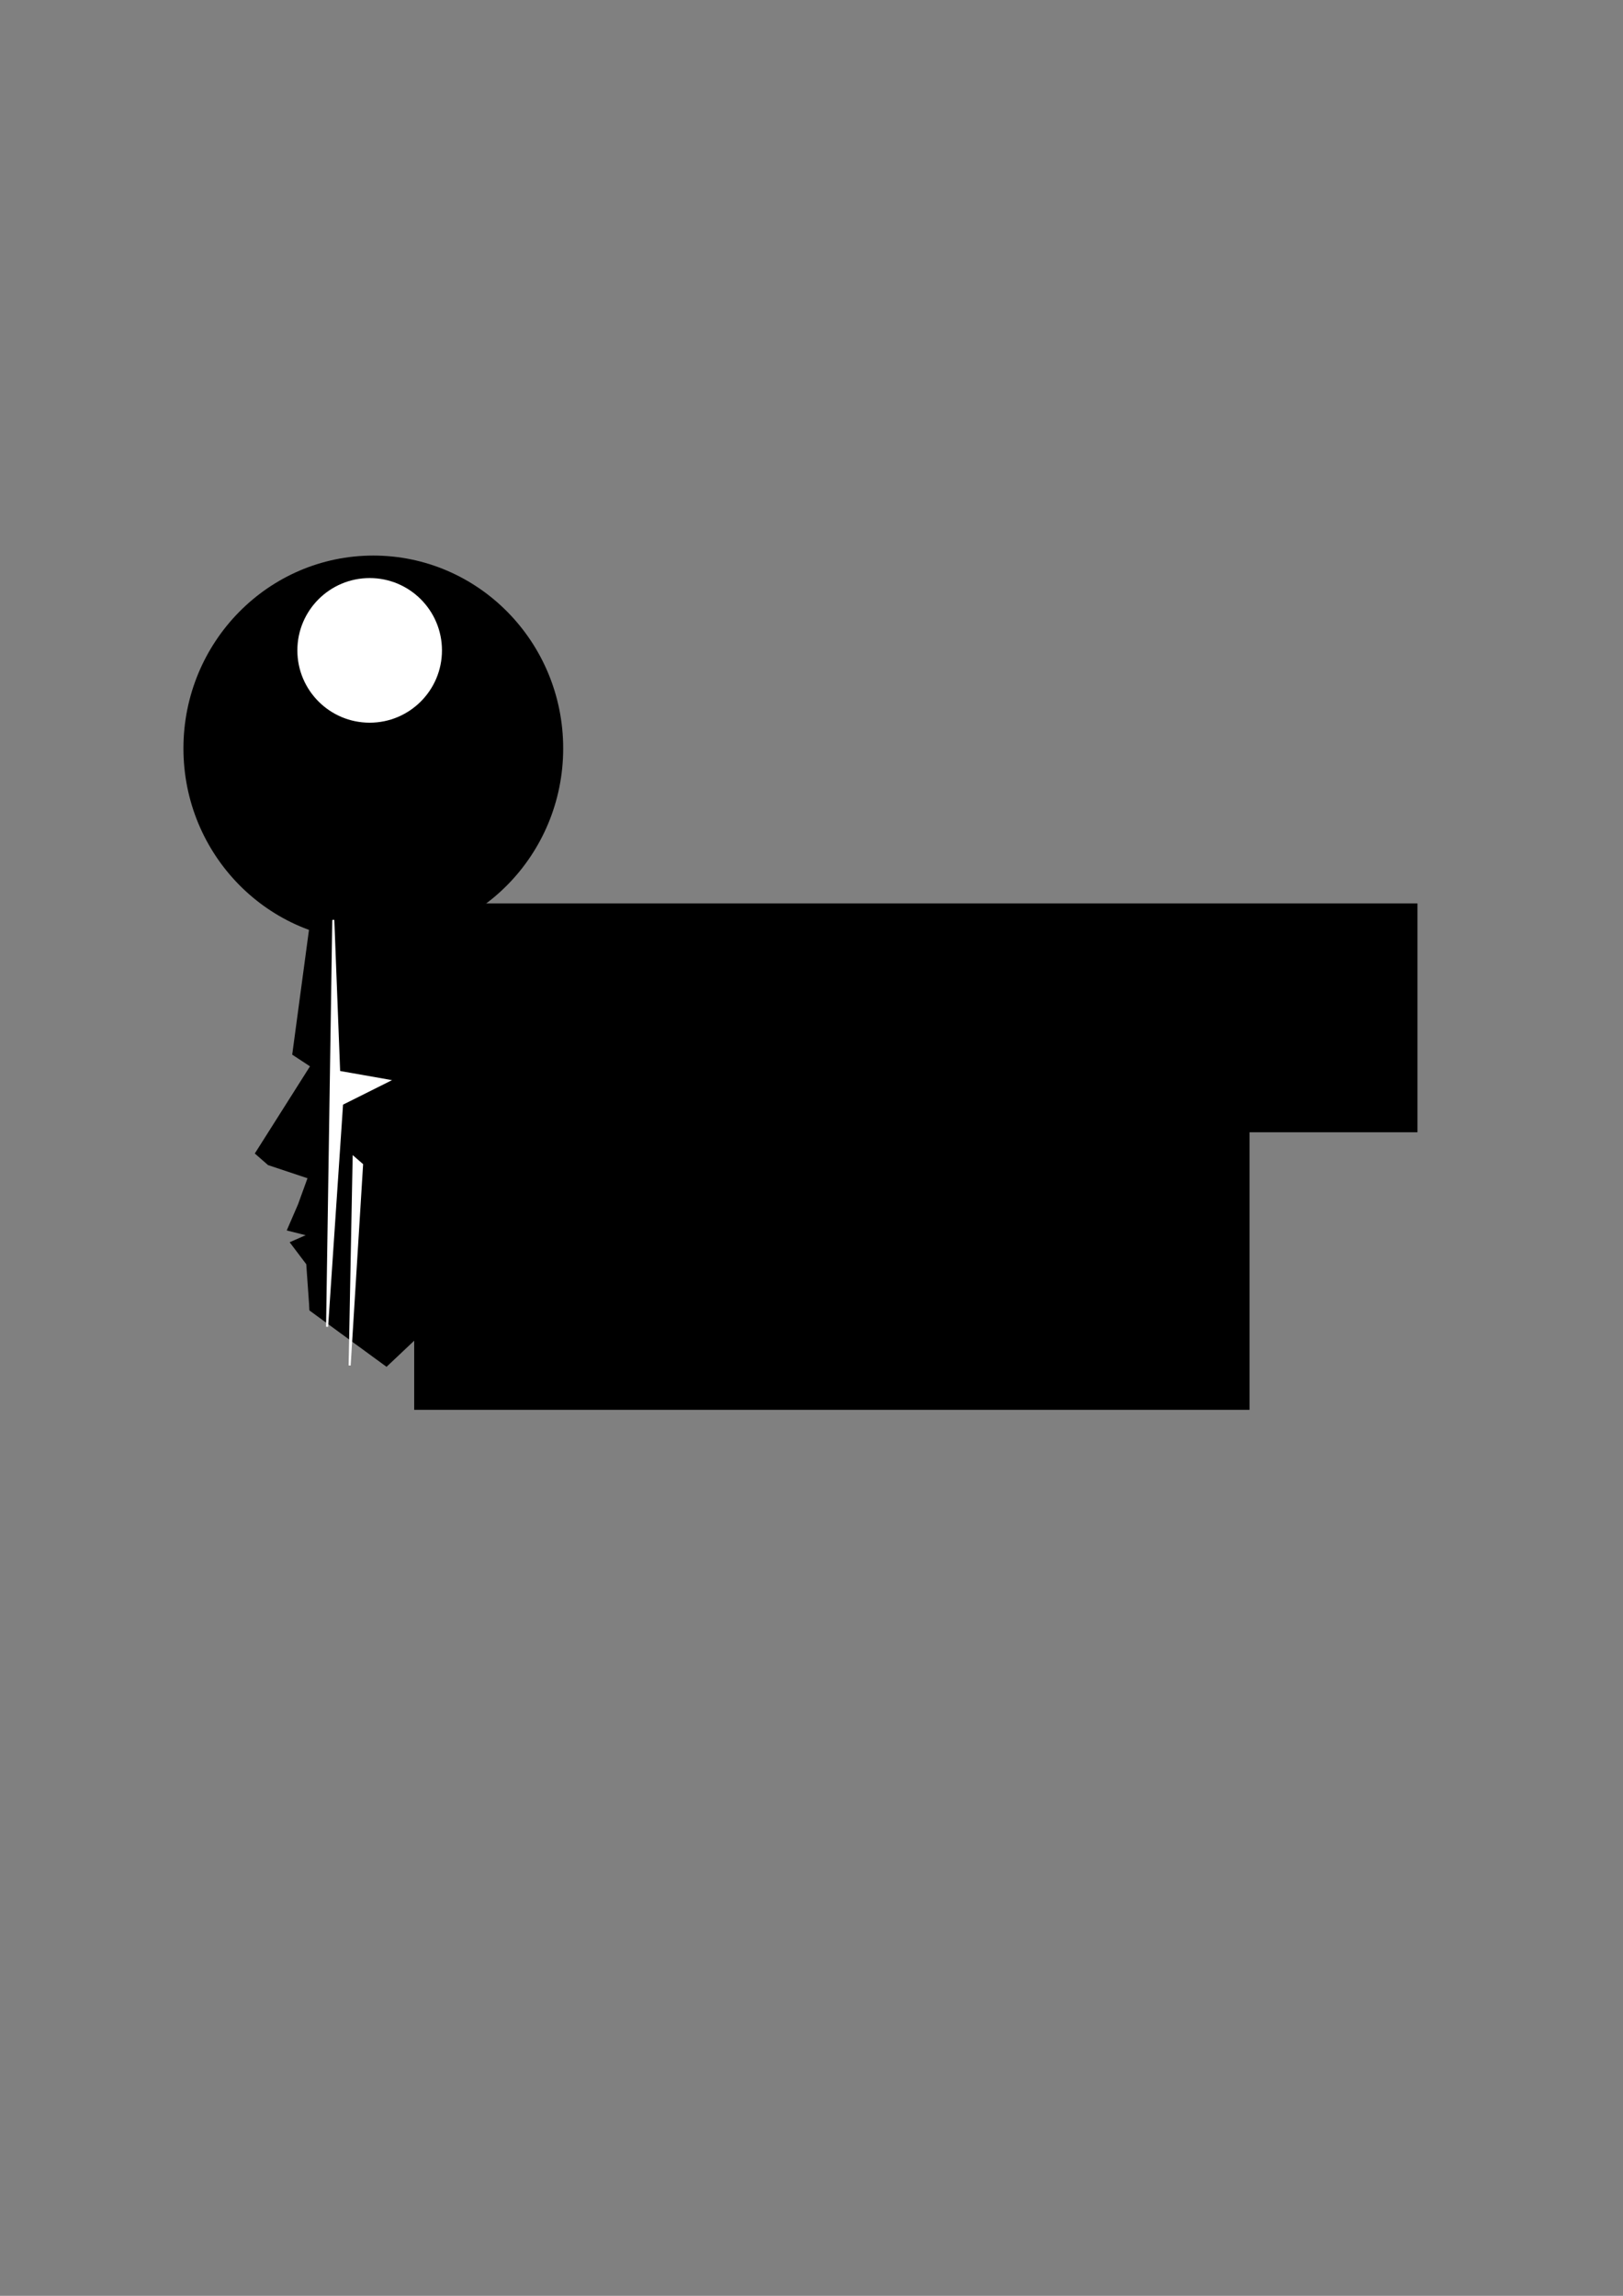 <?xml version="1.0" encoding="UTF-8" standalone="no"?>
<!-- Created with Inkscape (http://www.inkscape.org/) -->

<svg
   xmlns:dc="http://purl.org/dc/elements/1.1/"
   xmlns:cc="http://creativecommons.org/ns#"
   xmlns:rdf="http://www.w3.org/1999/02/22-rdf-syntax-ns#"
   xmlns:svg="http://www.w3.org/2000/svg"
   xmlns="http://www.w3.org/2000/svg"
   xmlns:sodipodi="http://sodipodi.sourceforge.net/DTD/sodipodi-0.dtd"
   xmlns:inkscape="http://www.inkscape.org/namespaces/inkscape"
   width="210mm"
   height="297mm"
   viewBox="0 0 210 297"
   version="1.1"
   id="svg8"
   inkscape:version="0.92.4 (5da689c313, 2019-01-14)"
   sodipodi:docname="drawing.svg">
  <rect x="0" y="0" width="210" height="297" fill="#808080" stroke="none"/>
  <defs
     id="defs2" />
  <sodipodi:namedview
     id="base"
     pagecolor="#ffffff"
     bordercolor="#666666"
     borderopacity="1.0"
     inkscape:pageopacity="0.0"
     inkscape:pageshadow="2"
     inkscape:zoom="0.49497475"
     inkscape:cx="461.4356"
     inkscape:cy="757.49621"
     inkscape:document-units="mm"
     inkscape:current-layer="layer1"
     showgrid="false"
     inkscape:window-width="1366"
     inkscape:window-height="751"
     inkscape:window-x="0"
     inkscape:window-y="17"
     inkscape:window-maximized="0" />
  <g
     inkscape:label="Layer 1"
     inkscape:groupmode="layer"
     id="layer1">
    <ellipse
       id="path3713"
       cx="48.303"
       cy="96.818"
       rx="24.568"
       ry="24.946"
       style="fill:#000000;stroke-width:0.265" />
    <circle
       style="fill:#ffffff;stroke-width:0.298"
       id="path3715"
       cx="47.831"
       cy="84.137"
       r="9.355" />
    <path
       style="opacity:1;fill:#000000;fill-opacity:1;stroke:#000000;stroke-width:0.265px;stroke-linecap:butt;stroke-linejoin:miter;stroke-opacity:1"
       d="m 40.555,114.659 -0.378,54.807 9.827,7.182 6.804,-6.426 V 113.147 Z"
       id="path3727"
       inkscape:connector-curvature="0"
       sodipodi:nodetypes="cccccc" />
    <path
       style="fill:#ffffff;fill-opacity:1;stroke:#ffffff;stroke-width:0.265px;stroke-linecap:butt;stroke-linejoin:miter;stroke-opacity:1"
       d="m 43.125,119.006 0.756,19.655 6.426,1.134 -6.048,3.024 -1.937,28.821 z"
       id="path4534"
       inkscape:connector-curvature="0"
       sodipodi:nodetypes="cccccc" />
    <path
       style="fill:#000000;fill-opacity:1;stroke:#000000;stroke-width:0.265px;stroke-linecap:butt;stroke-linejoin:miter;stroke-opacity:1"
       d="m 40.224,119.466 -2.272,16.905 2.339,1.537 -7.149,11.292 1.604,1.403 5.212,1.737 -1.27,3.502 -1.403,3.246 v 0 l 2.673,0.668 -2.272,1.002 2.071,2.74 0.42,5.967 1.183,-10.377 0.067,-37.885 z"
       id="path4536"
       inkscape:connector-curvature="0"
       sodipodi:nodetypes="cccccccccccccccc" />
    <path
       style="fill:#ffffff;fill-opacity:1;stroke:#ffffff;stroke-width:0.265px;stroke-linecap:butt;stroke-linejoin:miter;stroke-opacity:1"
       d="m 46.848,150.661 v 0 l -1.087,-0.945 -0.52,26.931 z"
       id="path4534-3"
       inkscape:connector-curvature="0"
       sodipodi:nodetypes="ccccc" />
    <flowRoot
       xml:space="preserve"
       id="flowRoot4553"
       style="font-style:normal;font-weight:normal;font-size:40px;line-height:1.25;font-family:sans-serif;letter-spacing:0px;word-spacing:0px;fill:#000000;fill-opacity:1;stroke:none"
       transform="matrix(0.257,0,0,0.198,-15.454,59.424)"><flowRegion
         id="flowRegion4555"><rect
           id="rect4557"
           width="501.036"
           height="149.503"
           x="272.741"
           y="290.154" /></flowRegion><flowPara
         id="flowPara4559"
         style="font-style:normal;font-variant:normal;font-weight:normal;font-stretch:normal;font-size:96px;font-family:'Iosevka Term';-inkscape-font-specification:'Iosevka Term'">FACIAL</flowPara></flowRoot>    <flowRoot
       xml:space="preserve"
       id="flowRoot4561"
       style="font-style:normal;font-weight:normal;font-size:40px;line-height:1.25;font-family:sans-serif;letter-spacing:0px;word-spacing:0px;fill:#000000;fill-opacity:1;stroke:none"
       transform="matrix(0.265,0,0,0.265,3.207,-14.967)"><flowRegion
         id="flowRegion4563"><rect
           id="rect4565"
           width="407.876"
           height="216.366"
           x="190.135"
           y="528.357" /></flowRegion><flowPara
         id="flowPara4567"
         style="font-style:normal;font-variant:normal;font-weight:normal;font-stretch:normal;font-size:192px;font-family:'Iosevka Term';-inkscape-font-specification:'Iosevka Term'">KEY</flowPara></flowRoot>  </g>
</svg>
